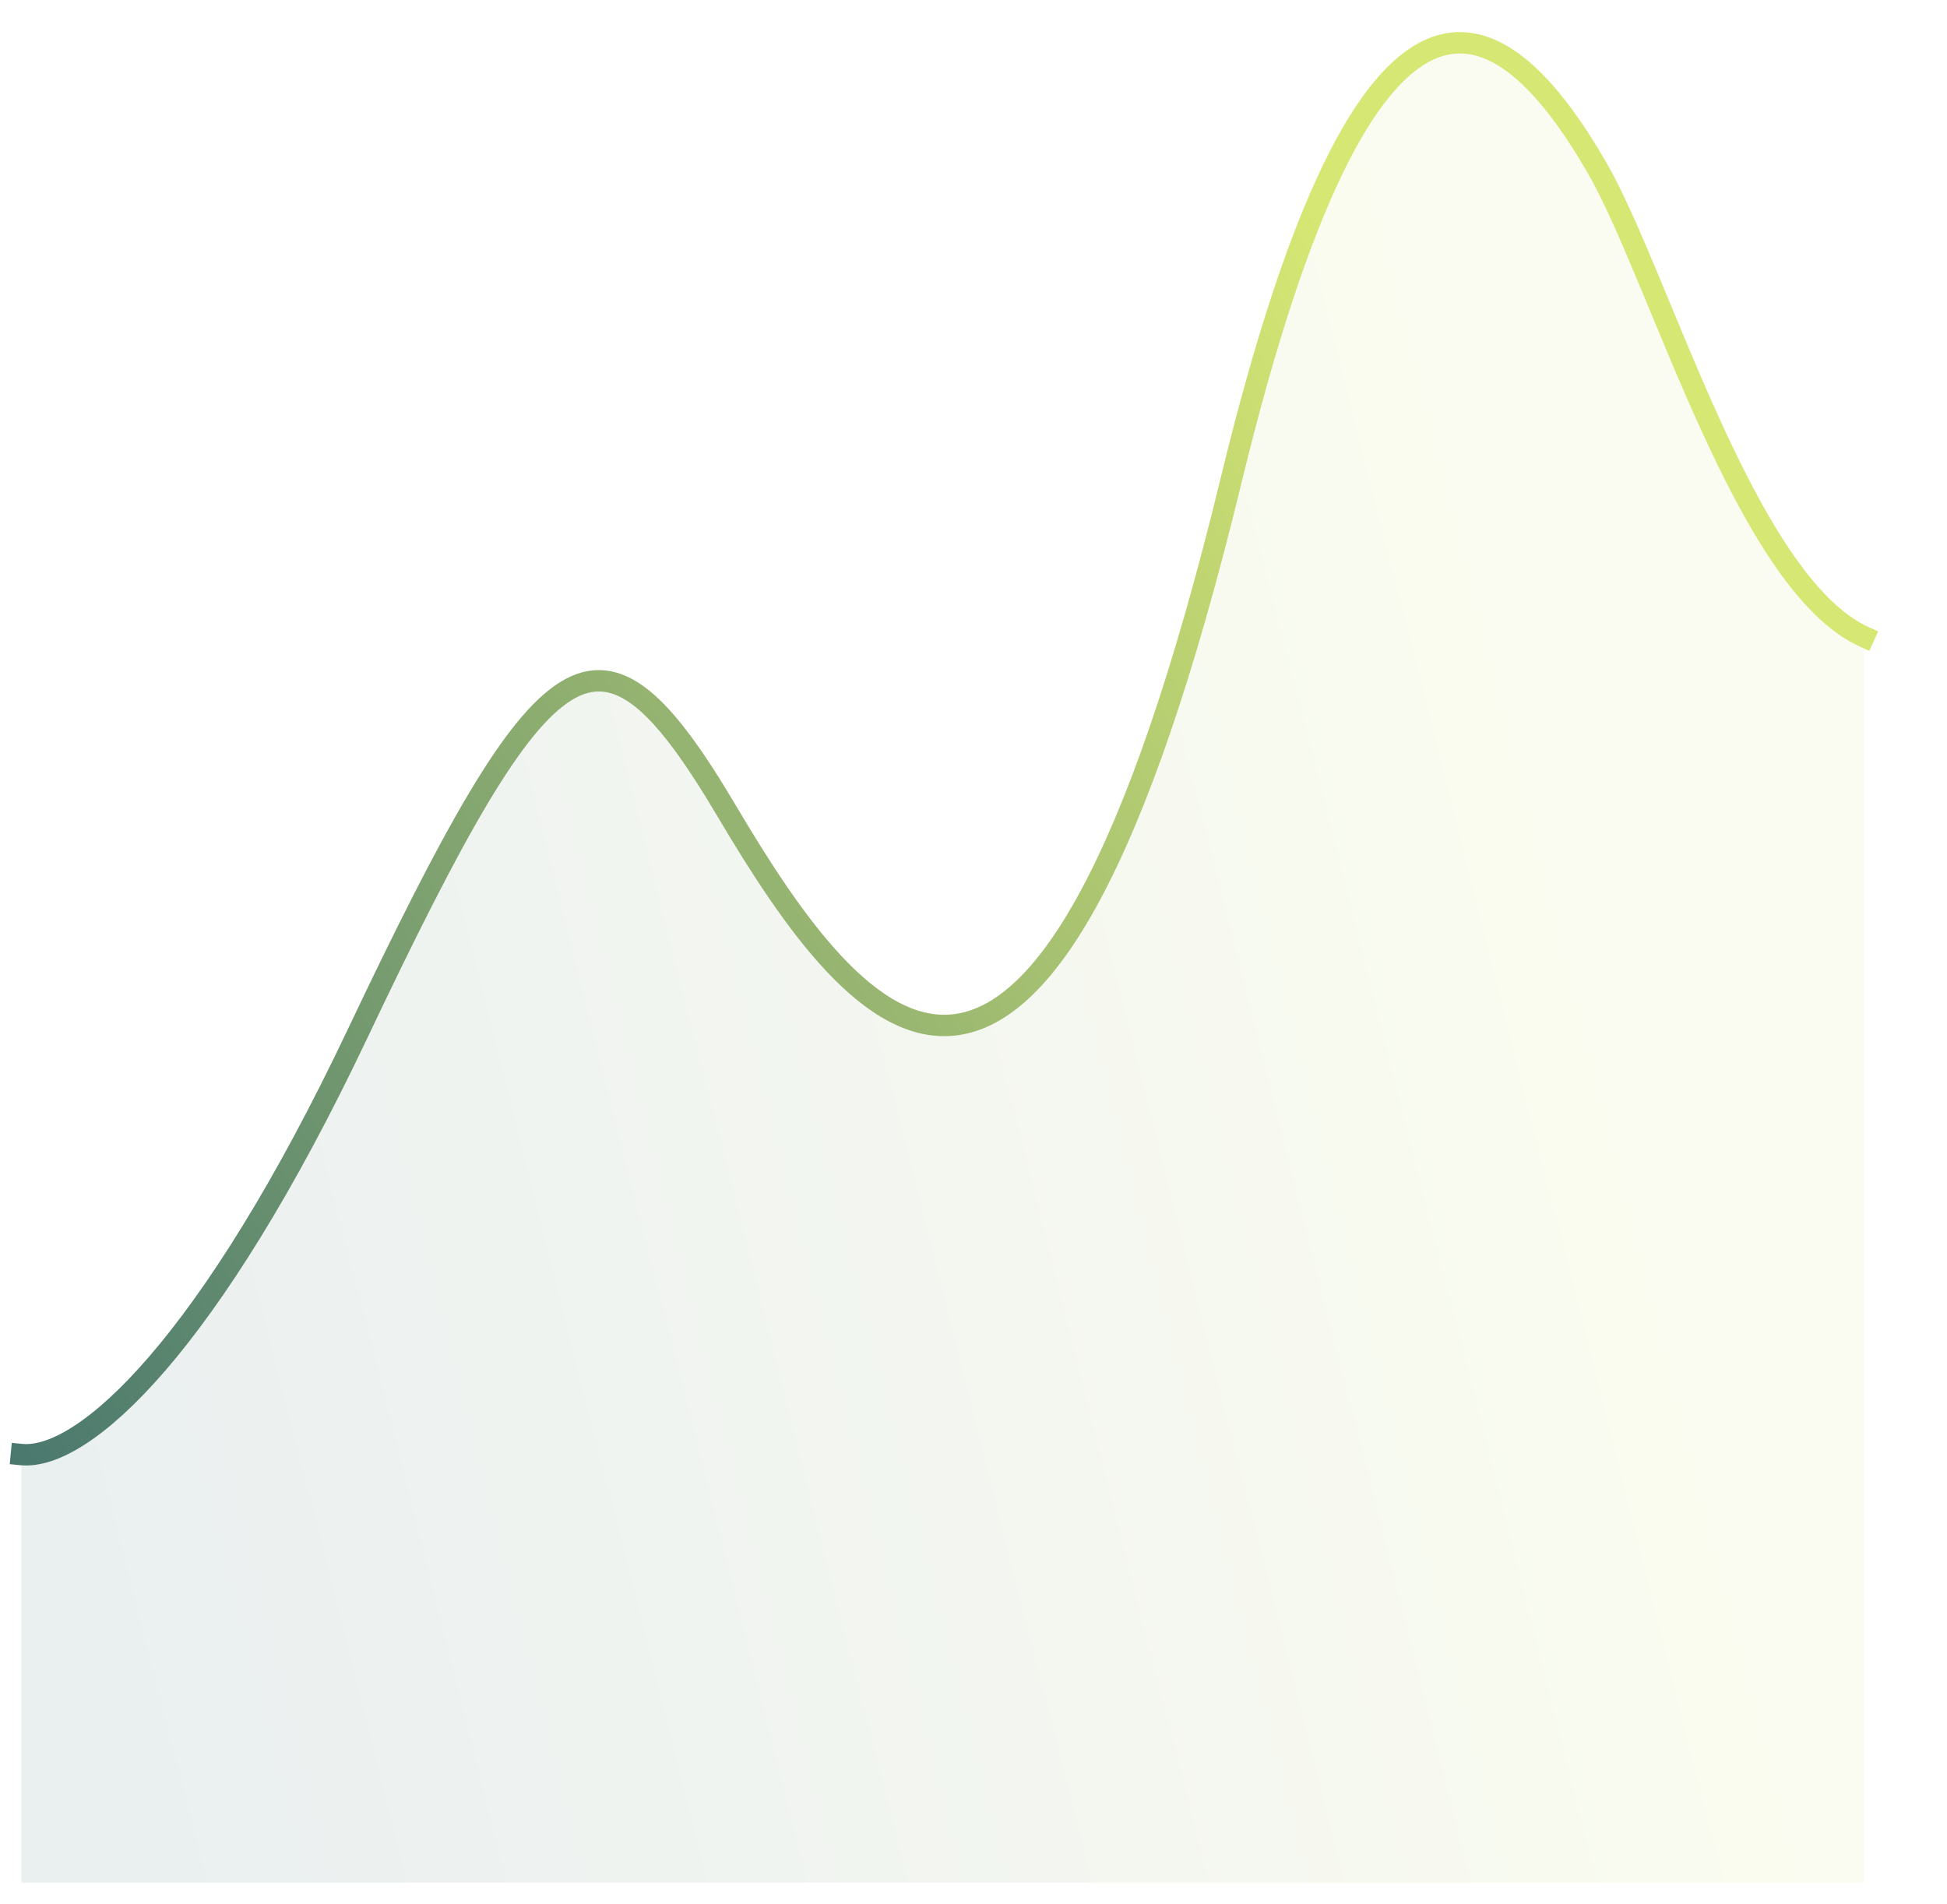 <svg viewBox="0 0 91 89" preserveAspectRatio="none" fill="none" xmlns="http://www.w3.org/2000/svg">
    <path opacity="0.1" d="M16.715 48.32C9.797 62.902 3.927 68.28 1 67.999V88H44.062H87.124V29.766C81.578 27.236 77.572 12.899 74.645 7.839C70.175 0.113 63.973 -4.043 57.543 22.457C48.607 59.284 40.133 48.32 33.971 37.919C28.033 27.897 25.651 29.485 16.715 48.32Z" fill="url(#paint0_linear_1293_12129)" />
    <path d="M1 67.99C3.927 68.271 9.797 62.893 16.714 48.314C25.65 29.481 28.032 27.894 33.969 37.914C40.132 48.314 48.605 59.276 57.54 22.454C63.97 -4.042 70.172 0.113 74.641 7.838C77.568 12.898 81.574 27.233 87.12 29.762" stroke="url(#paint1_linear_1293_12129)" stroke-width="1" stroke-linecap="square" />
    <defs>
        <linearGradient id="paint0_linear_1293_12129" x1="70.853" y1="35.386" x2="-1.368" y2="53.622" gradientUnits="userSpaceOnUse">
            <stop stop-color="#D6E773" />
            <stop offset="1" stop-color="#32656D" />
        </linearGradient>
        <linearGradient id="paint1_linear_1293_12129" x1="47.911" y1="-12.985" x2="-35.037" y2="35.893" gradientUnits="userSpaceOnUse">
            <stop stop-color="#D6E773" />
            <stop offset="1" stop-color="#32656D" />
        </linearGradient>
    </defs>
</svg>
